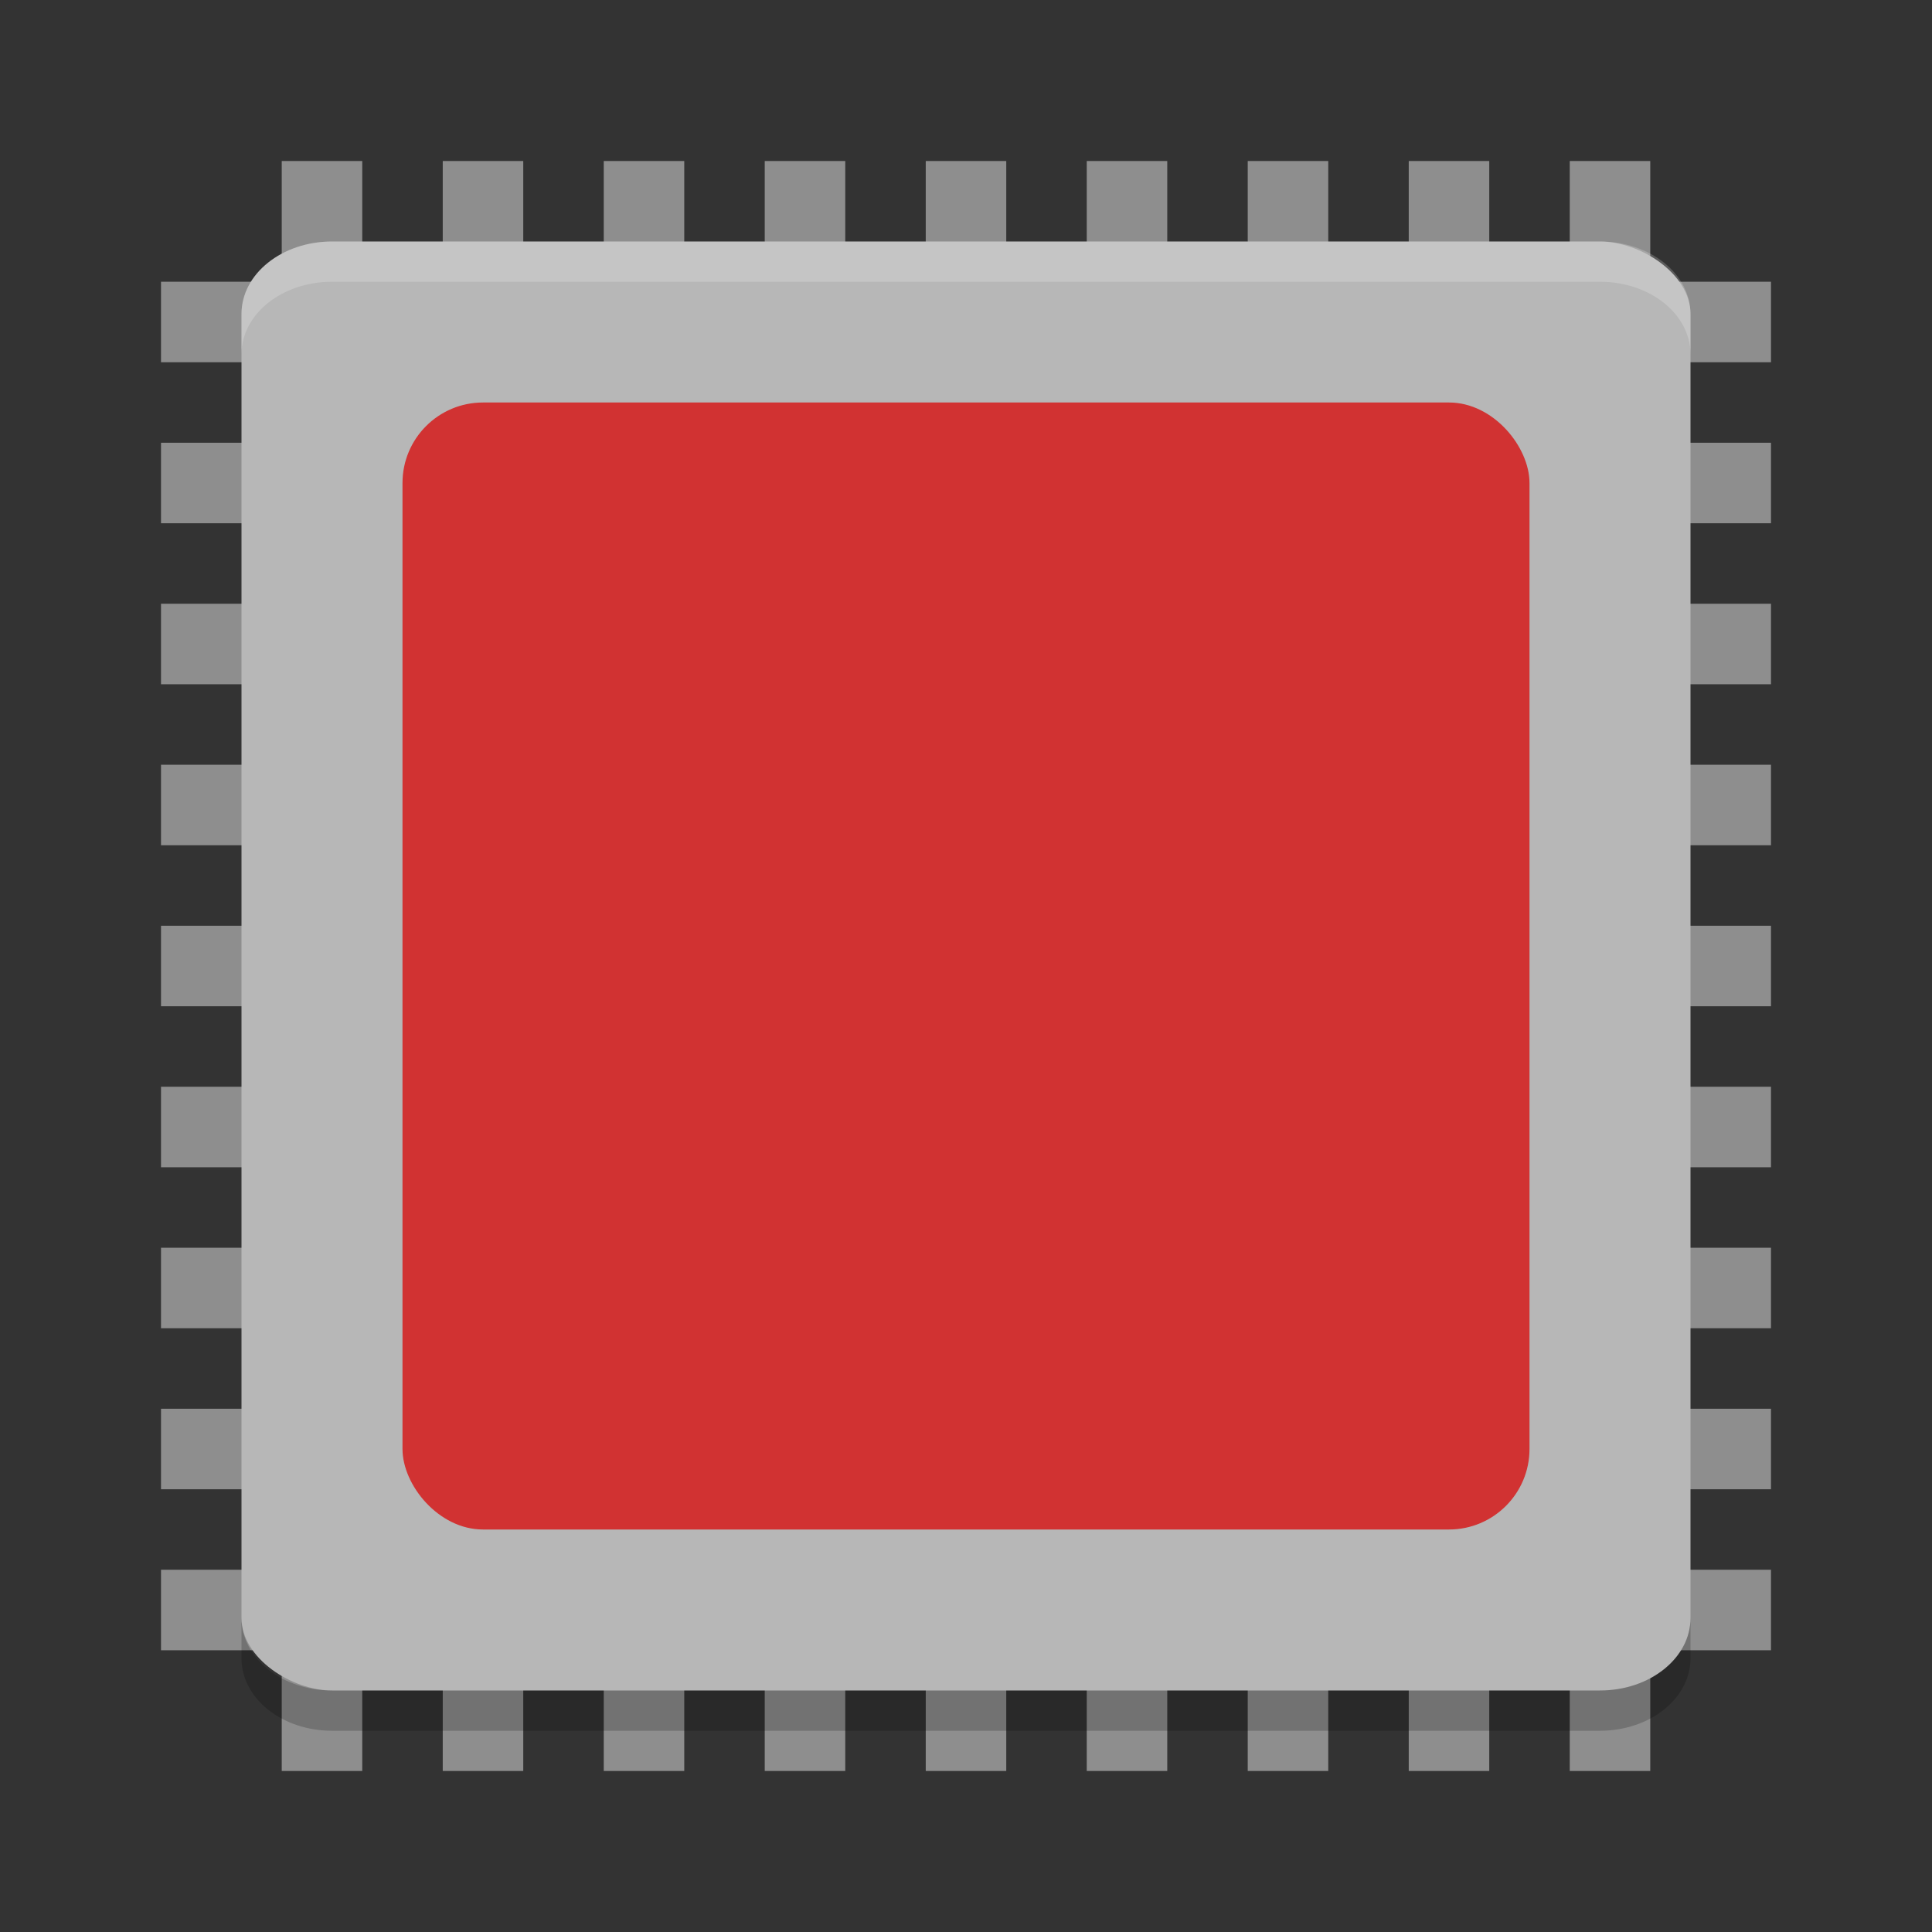 <svg width="48" height="48" version="1" xmlns="http://www.w3.org/2000/svg">
 <rect width="100%" height="100%" fill="#333333" stroke="none"/>
 <g fill="#8e8e8e">
  <rect transform="rotate(90)" x="27" y="-44" width="2" height="40"/>
  <rect transform="rotate(90)" x="23" y="-44" width="2" height="40"/>
  <rect transform="rotate(90)" x="19" y="-44" width="2" height="40"/>
  <rect transform="rotate(90)" x="15" y="-44" width="2" height="40"/>
  <rect transform="rotate(90)" x="31" y="-44" width="2" height="40"/>
  <rect transform="rotate(90)" x="35" y="-44" width="2" height="40"/>
  <rect transform="rotate(90)" x="39" y="-44" width="2" height="40"/>
  <rect transform="rotate(90)" x="11" y="-44" width="2" height="40"/>
  <rect transform="rotate(90)" x="7" y="-44" width="2" height="40"/>
  <rect x="23" y="4" width="2" height="40"/>
  <rect x="19" y="4" width="2" height="40"/>
  <rect x="15" y="4" width="2" height="40"/>
  <rect x="11" y="4" width="2" height="40"/>
  <rect x="27" y="4" width="2" height="40"/>
  <rect x="31" y="4" width="2" height="40"/>
  <rect x="35" y="4" width="2" height="40"/>
  <rect x="7" y="4" width="2" height="40"/>
  <rect x="39" y="4" width="2" height="40"/>
 </g>
 <rect transform="matrix(0,-1,-1,0,0,0)" x="-42" y="-42" width="36" height="36" rx="1.8" ry="2.25" fill="#b7b7b7"/>
 <path d="m8.25 6c-1.246 0-2.25 0.804-2.25 1.801v1c0-0.997 1.004-1.801 2.25-1.801h31.5c1.246 0 2.25 0.804 2.25 1.801v-1c0-0.997-1.004-1.801-2.25-1.801h-31.5z" fill="#fff" opacity=".2"/>
 <path d="m6 40.199v1c0 0.997 1.004 1.801 2.25 1.801h31.5c1.246 0 2.25-0.804 2.25-1.801v-1c0 0.997-1.004 1.801-2.25 1.801h-31.5c-1.246 0-2.25-0.804-2.25-1.801z" opacity=".2"/>
 <rect x="10" y="10" width="28" height="28" rx="2" ry="2" fill="#d13232"/>
</svg>
